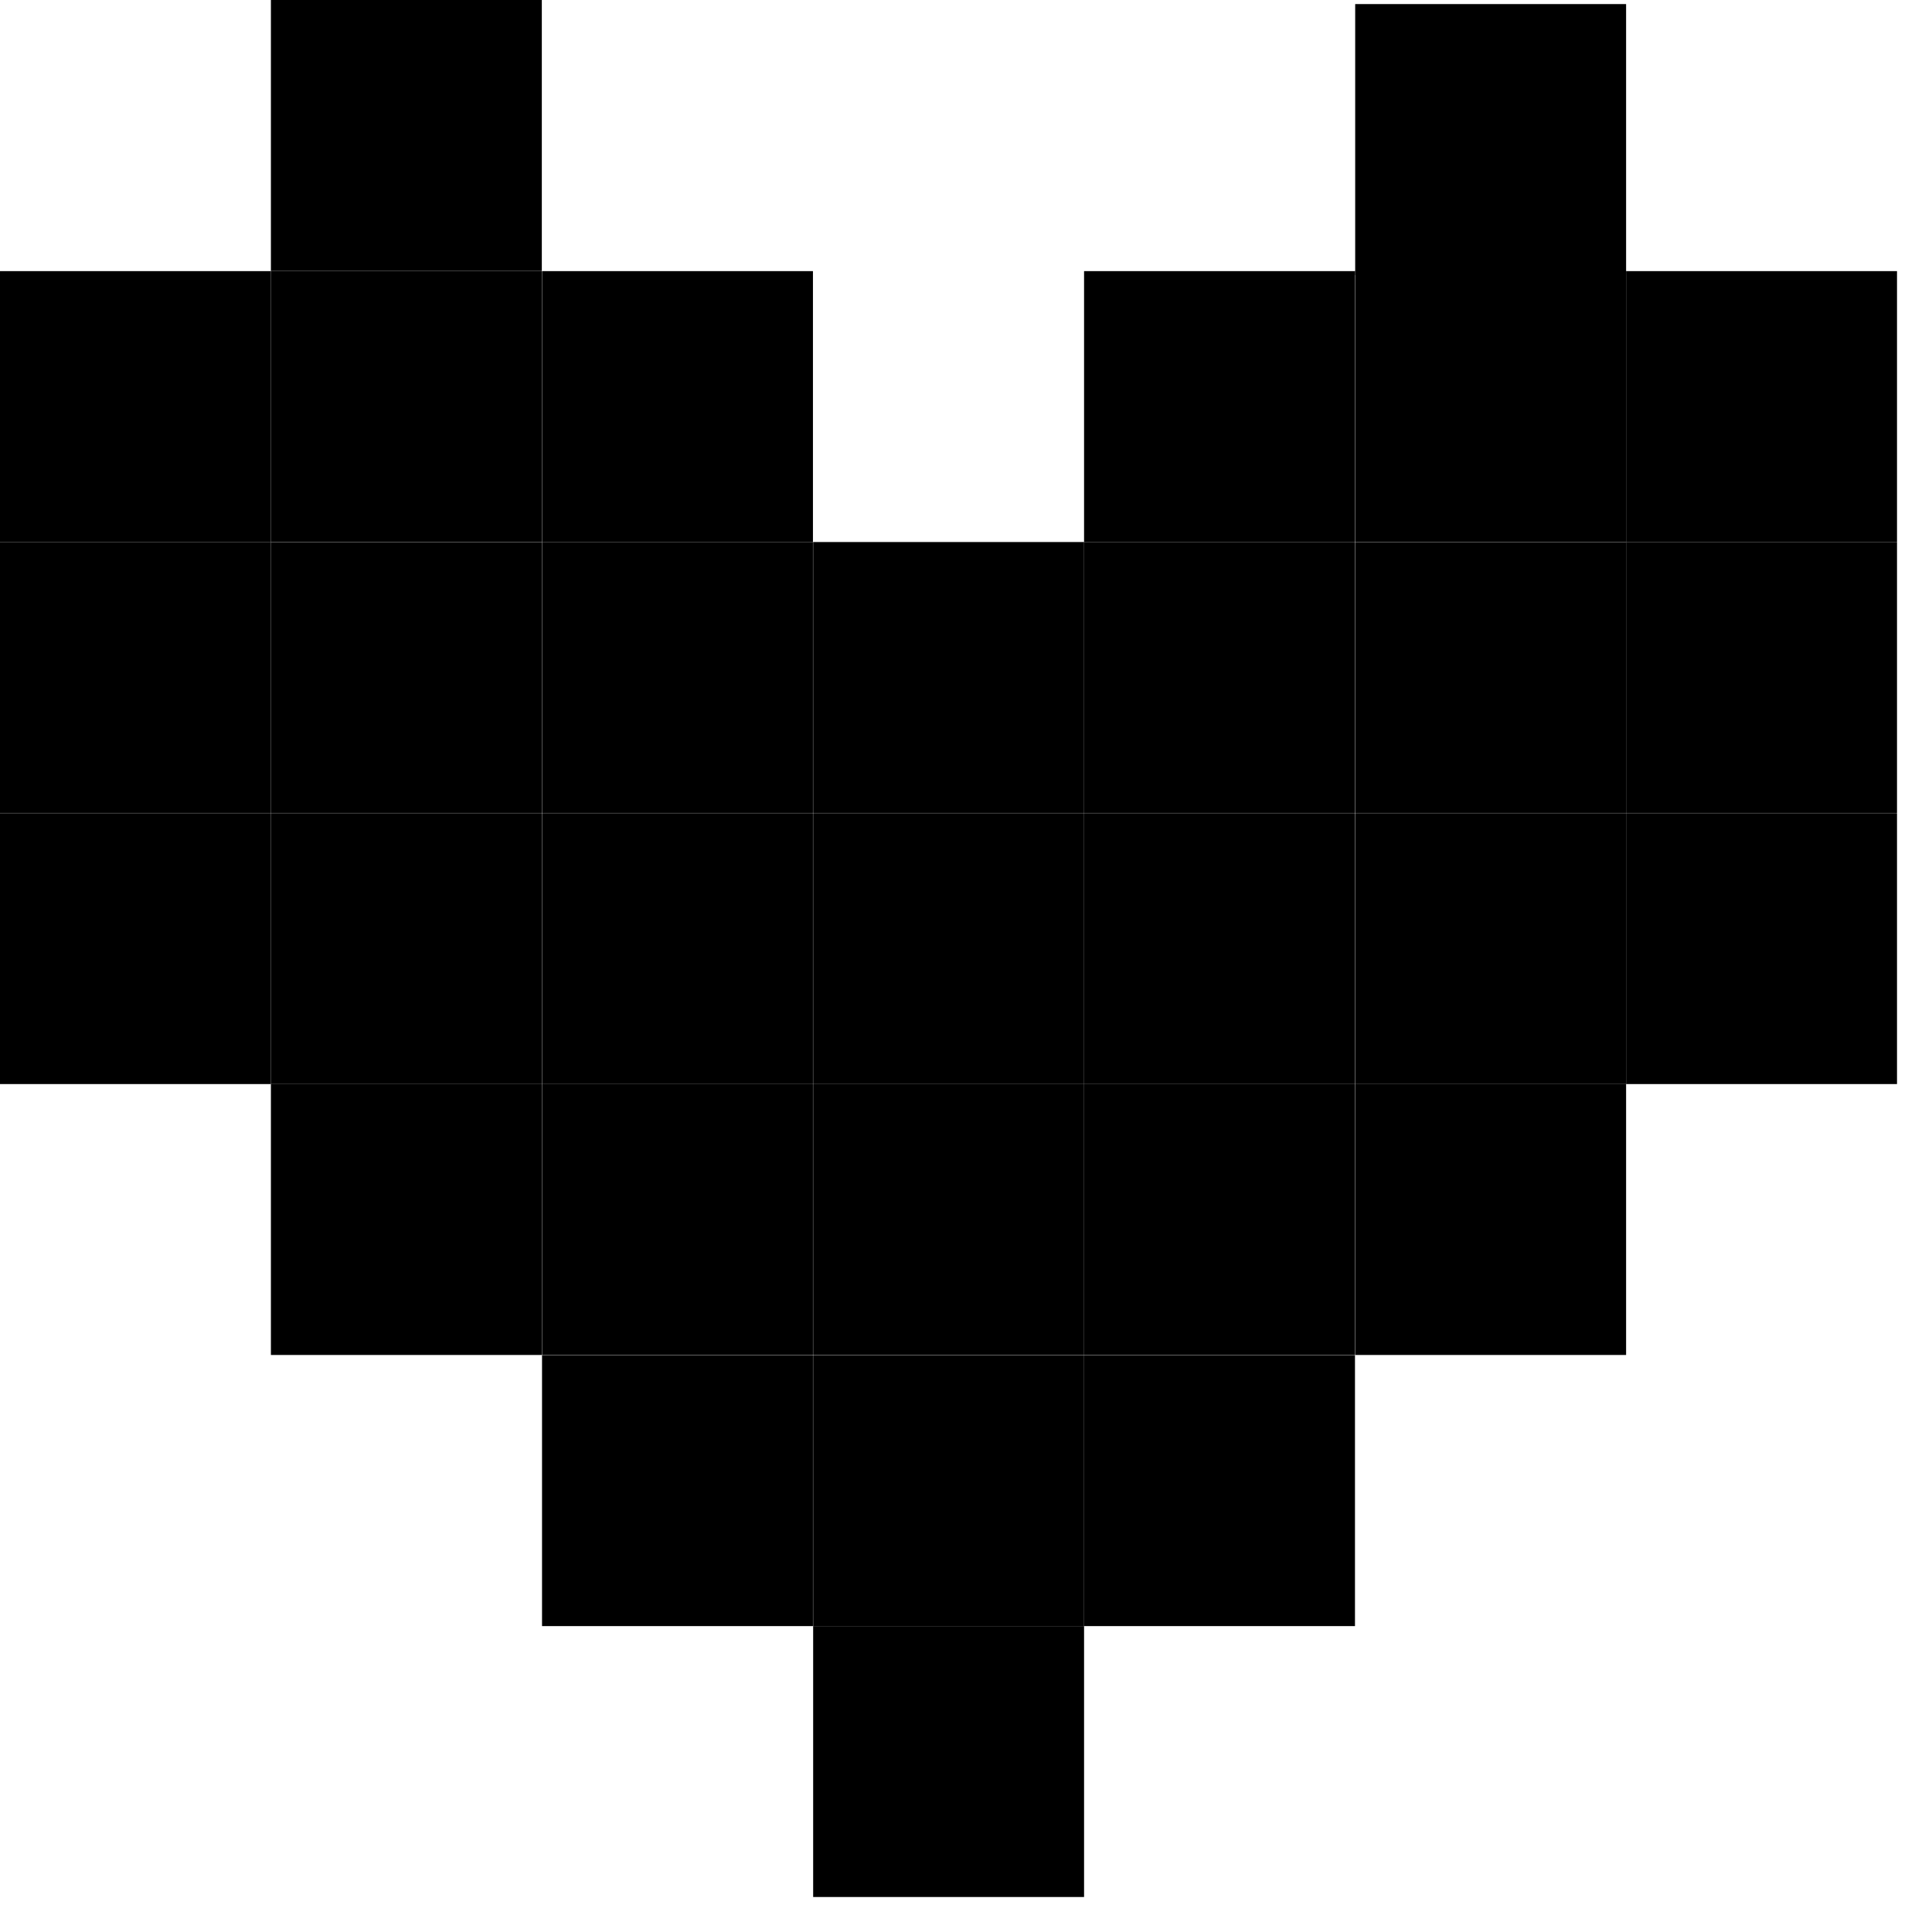 <svg
          xmlns="http://www.w3.org/2000/svg"
          width="9"
          height="9"
          viewBox="0 0 9 9"
          fill="none"
        >
          <rect
            x="5.05"
            y="6.313"
            width="1.262"
            height="1.262"
            fill="currentColor"
          />
          <rect
            x="2.525"
            y="6.313"
            width="1.262"
            height="1.262"
            fill="currentColor"
          />
          <rect
            x="3.788"
            y="6.313"
            width="1.262"
            height="1.262"
            fill="currentColor"
          />
          <rect
            x="3.788"
            y="7.575"
            width="1.262"
            height="1.262"
            fill="currentColor"
          />
          <rect
            x="5.05"
            y="5.05"
            width="1.262"
            height="1.262"
            fill="currentColor"
          />
          <rect
            x="2.525"
            y="5.05"
            width="1.262"
            height="1.262"
            fill="currentColor"
          />
          <rect
            x="3.788"
            y="5.05"
            width="1.262"
            height="1.262"
            fill="currentColor"
          />
          <rect
            x="5.05"
            y="3.788"
            width="1.262"
            height="1.262"
            fill="currentColor"
          />
          <rect
            x="2.525"
            y="3.788"
            width="1.262"
            height="1.262"
            fill="currentColor"
          />
          <rect
            x="3.788"
            y="3.788"
            width="1.262"
            height="1.262"
            fill="currentColor"
          />
          <rect
            x="5.05"
            y="2.525"
            width="1.262"
            height="1.262"
            fill="currentColor"
          />
          <rect
            x="5.05"
            y="1.263"
            width="1.262"
            height="1.262"
            fill="currentColor"
          />
          <rect
            x="2.525"
            y="2.525"
            width="1.262"
            height="1.262"
            fill="currentColor"
          />
          <rect
            x="2.525"
            y="1.263"
            width="1.262"
            height="1.262"
            fill="currentColor"
          />
          <rect
            x="3.788"
            y="2.525"
            width="1.262"
            height="1.262"
            fill="currentColor"
          />
          <rect
            x="1.262"
            y="5.05"
            width="1.262"
            height="1.262"
            fill="currentColor"
          />
          <rect
            x="1.262"
            y="3.788"
            width="1.262"
            height="1.262"
            fill="currentColor"
          />
          <rect
            x="1.262"
            y="2.525"
            width="1.262"
            height="1.262"
            fill="currentColor"
          />
          <rect
            x="1.262"
            y="1.262"
            width="1.262"
            height="1.262"
            fill="currentColor"
          />
          <rect
            x="1.262"
            y="-1.52588e-05"
            width="1.262"
            height="1.262"
            fill="currentColor"
          />
          <rect y="3.788" width="1.262" height="1.262" fill="currentColor" />
          <rect y="2.525" width="1.262" height="1.262" fill="currentColor" />
          <rect y="1.263" width="1.262" height="1.262" fill="currentColor" />
          <rect
            x="6.313"
            y="5.05"
            width="1.262"
            height="1.262"
            fill="currentColor"
          />
          <rect
            x="6.313"
            y="3.788"
            width="1.262"
            height="1.262"
            fill="currentColor"
          />
          <rect
            x="6.313"
            y="2.525"
            width="1.262"
            height="1.262"
            fill="currentColor"
          />
          <rect
            x="6.313"
            y="1.262"
            width="1.262"
            height="1.262"
            fill="currentColor"
          />
          <path
            d="M6.313 0.019H7.575V1.281H6.313V0.019Z"
            fill="currentColor"
          />
          <rect
            x="7.575"
            y="3.788"
            width="1.262"
            height="1.262"
            fill="currentColor"
          />
          <rect
            x="7.575"
            y="2.525"
            width="1.262"
            height="1.262"
            fill="currentColor"
          />
          <rect
            x="7.575"
            y="1.263"
            width="1.262"
            height="1.262"
            fill="currentColor"
          />
        </svg>